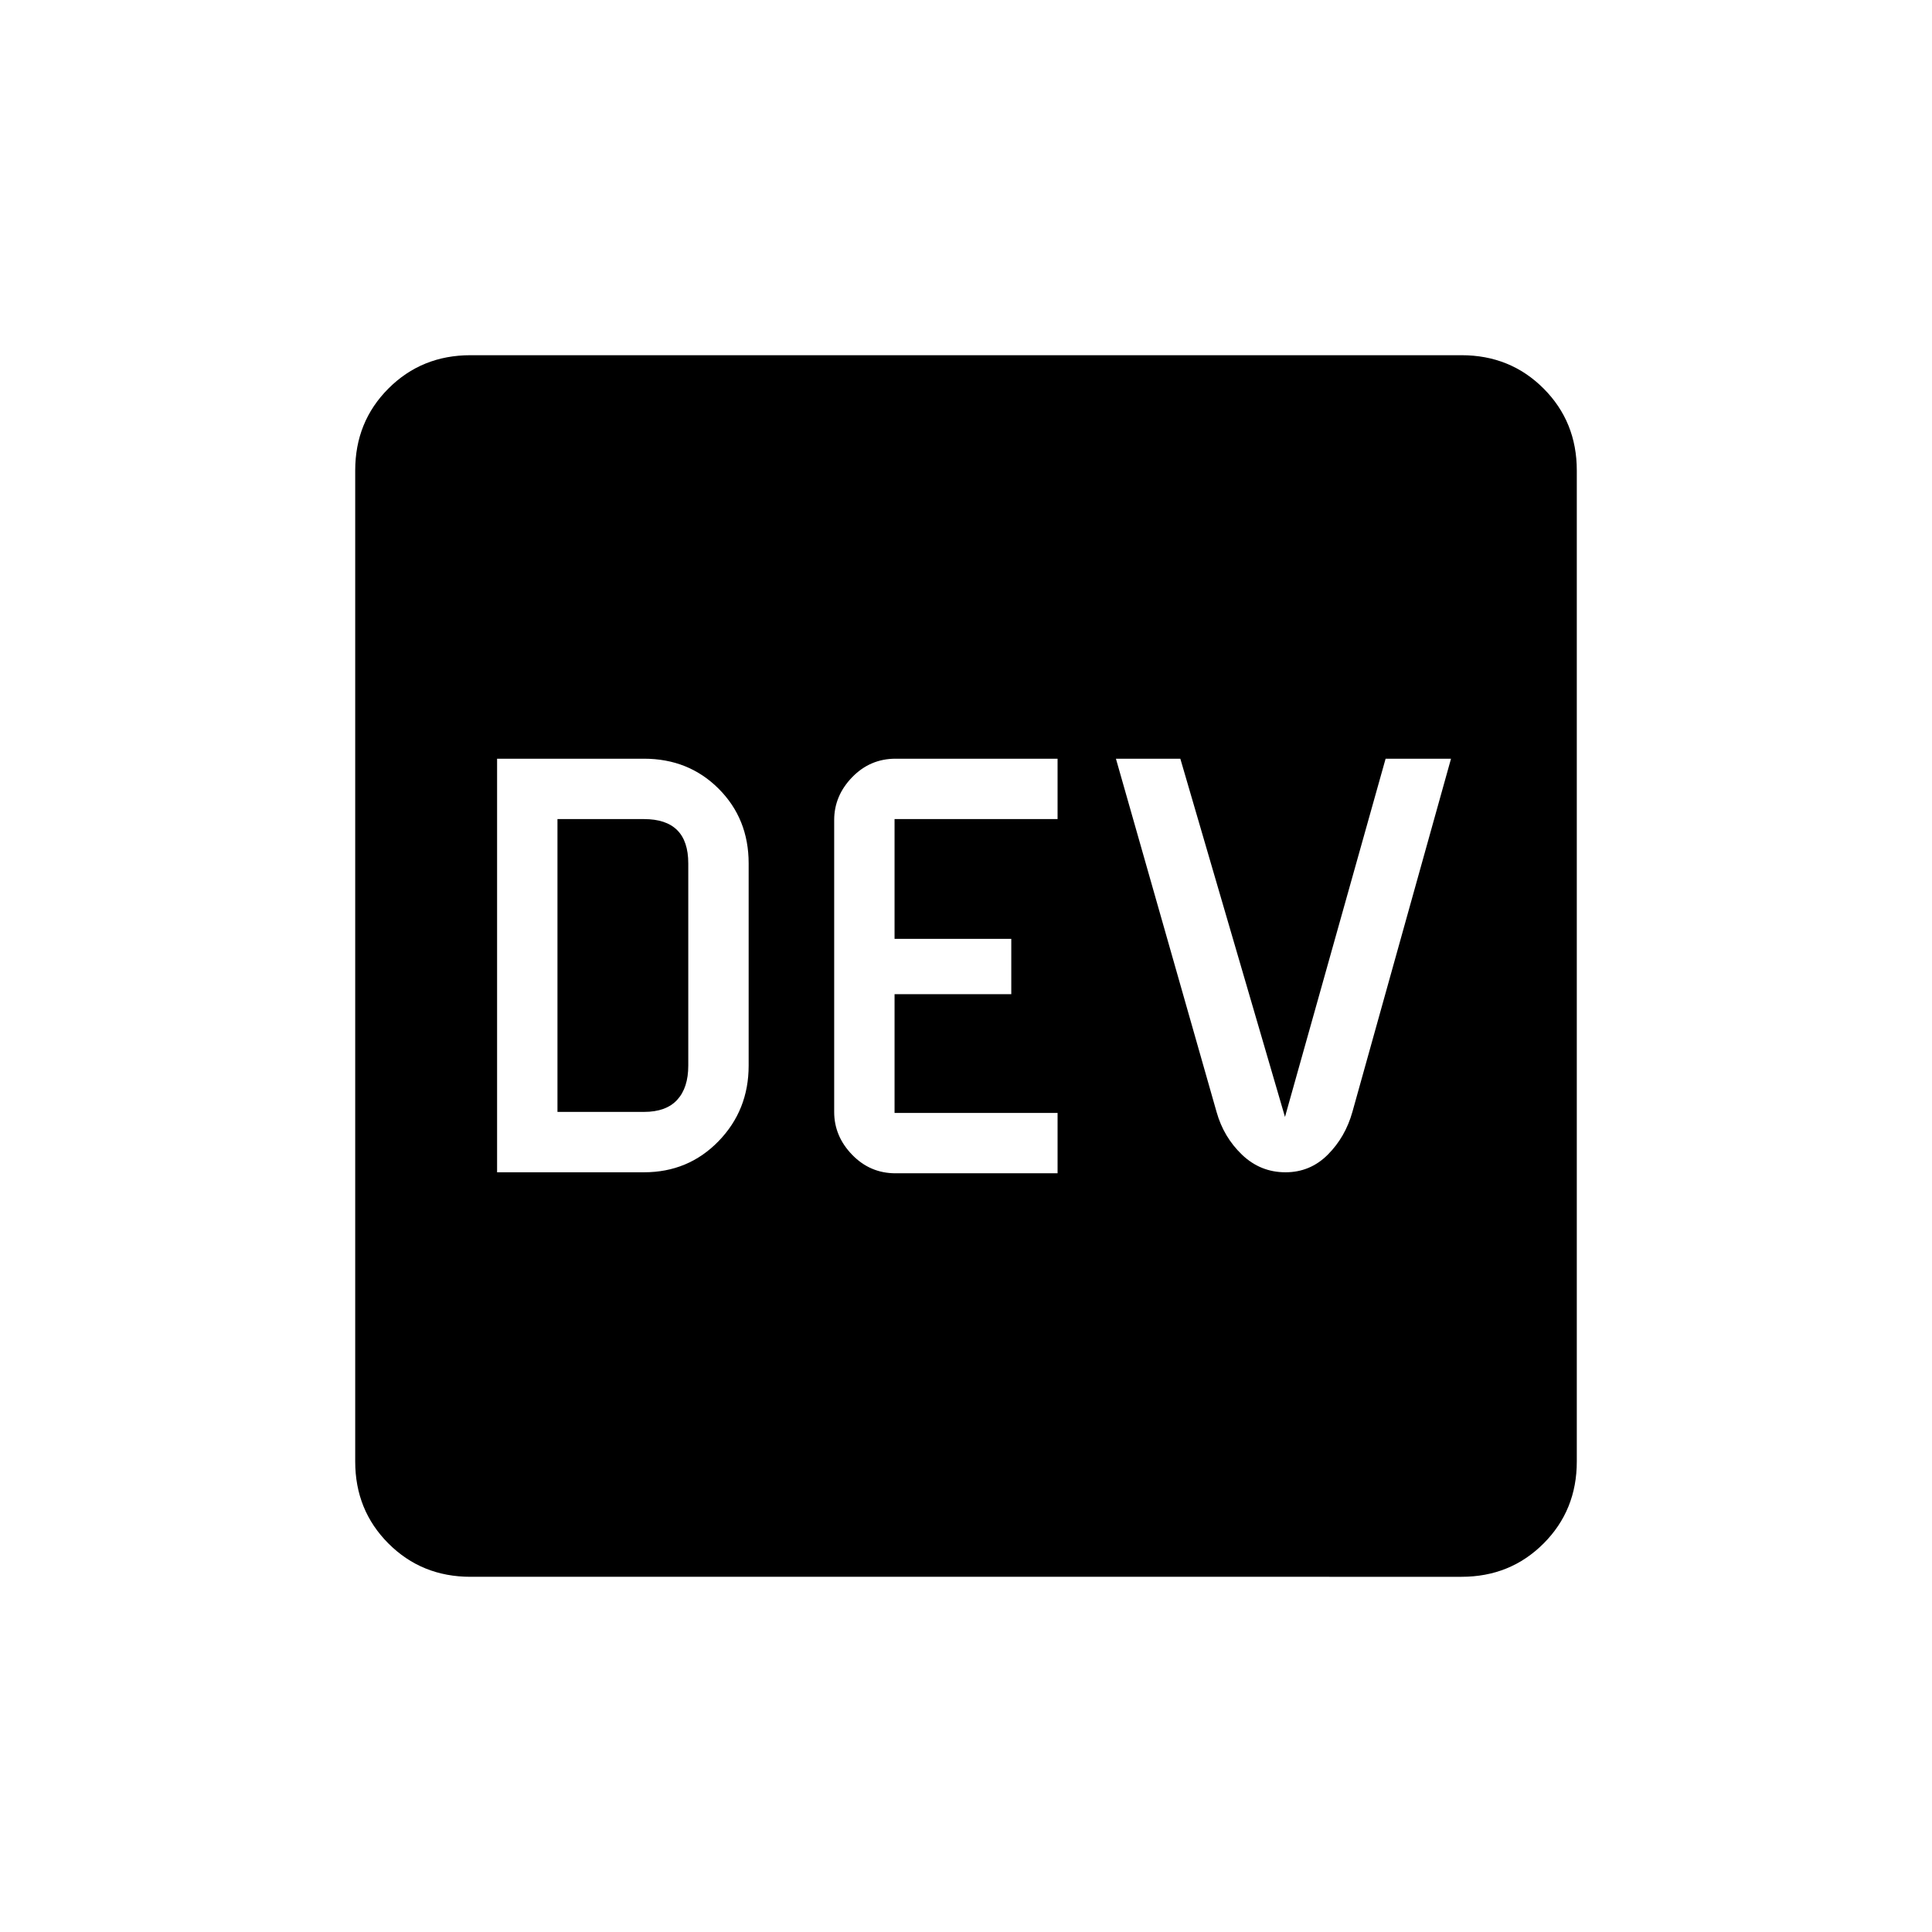 <svg xmlns="http://www.w3.org/2000/svg" height="24" viewBox="0 -960 960 960" width="24"><path d="M247-377.5h73q22 0 37-15.41 15-15.42 15-37.59V-531q0-22.17-14.91-37.09Q342.17-583 320-583h-73v205.5Zm30-30V-553h43q11 0 16.5 5.5T342-531v100.5q0 11-5.5 17t-16.5 6h-43ZM445-377h80.5v-30h-81v-59h58v-27.5h-58V-553h81v-30H445q-12.67 0-21.58 9.21-8.92 9.21-8.92 21.29v145q0 12.08 8.92 21.29Q432.33-377 445-377Zm193.75-.5q12.28 0 21.02-8.75Q668.5-395 672-407.5L721-583h-32.5l-50 178-52-178h-32l50 175.5q3.5 12.5 12.63 21.25 9.14 8.75 21.62 8.75Zm-404.99 201q-24.2 0-40.73-16.53-16.53-16.53-16.53-40.73v-492.48q0-24.2 16.53-40.73 16.53-16.53 40.73-16.53h492.48q24.2 0 40.73 16.53 16.53 16.53 16.53 40.73v492.48q0 24.2-16.53 40.73-16.53 16.53-40.73 16.53H233.76Z"/></svg>
